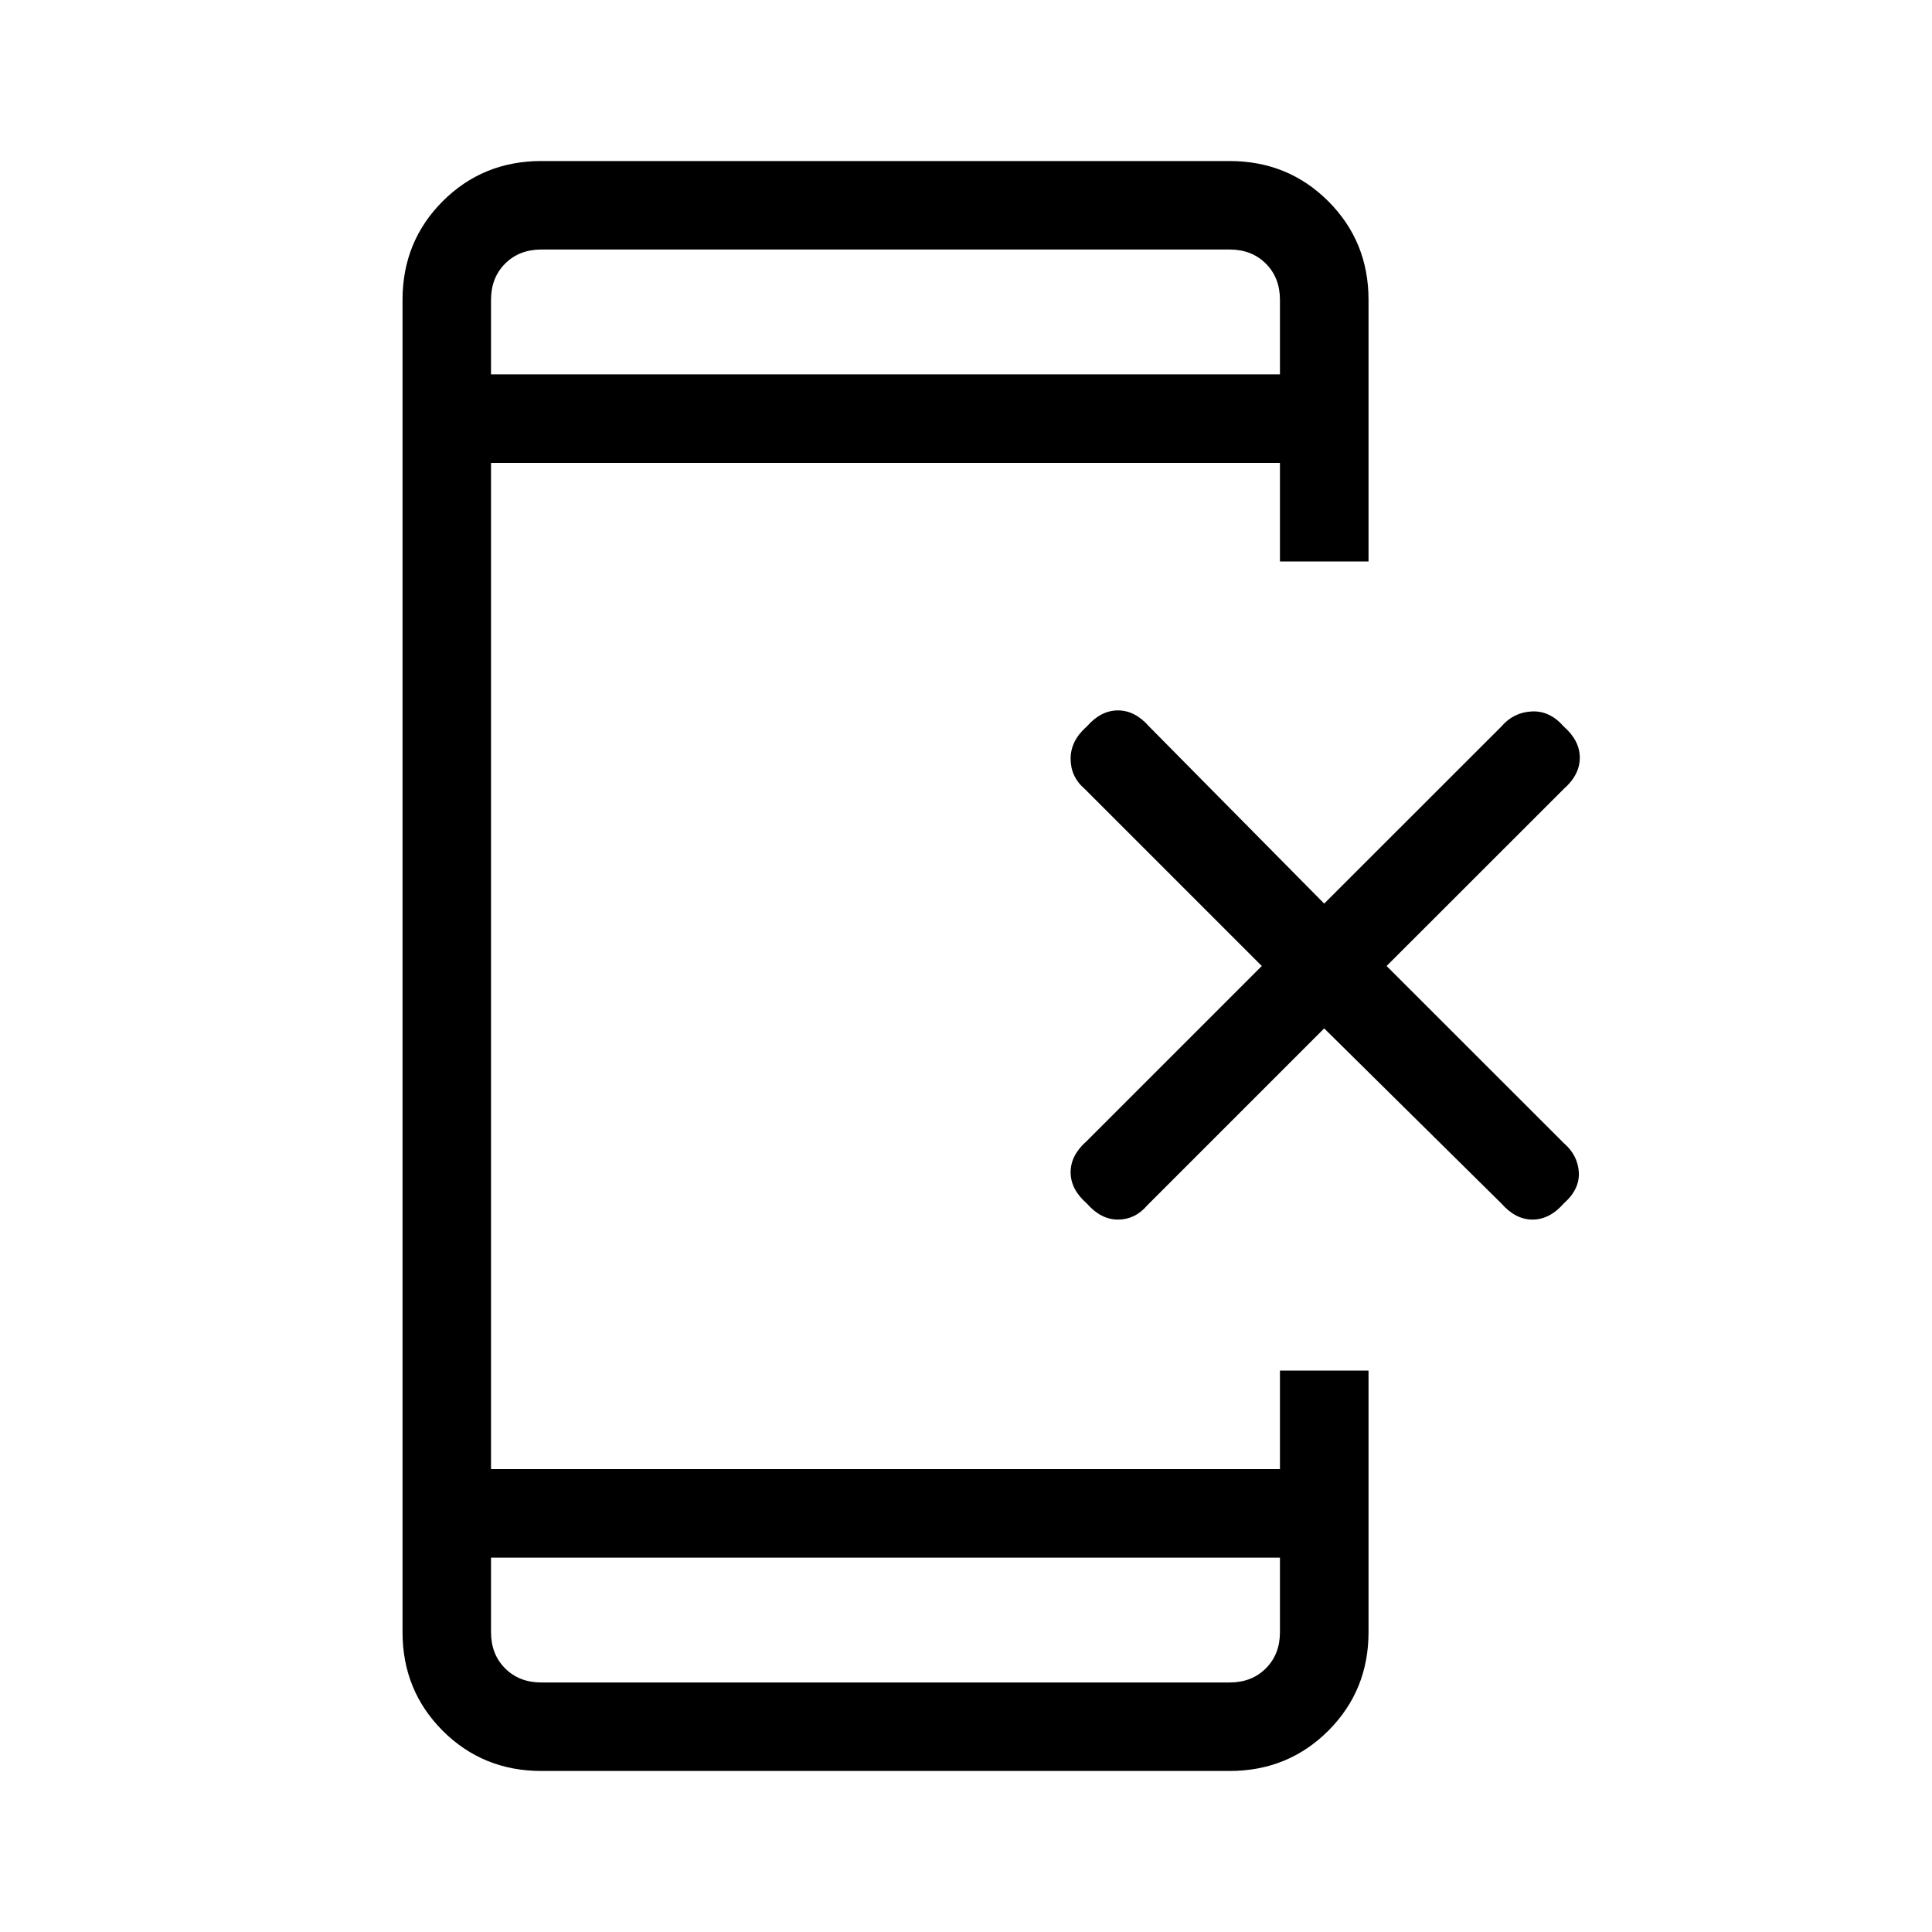 <svg xmlns="http://www.w3.org/2000/svg" height="20" width="20"><path d="M11.25 12.458Q11.083 12.312 11.083 12.135Q11.083 11.958 11.25 11.812L13.062 10L11.229 8.167Q11.083 8.042 11.083 7.854Q11.083 7.667 11.25 7.521Q11.396 7.354 11.573 7.354Q11.75 7.354 11.896 7.521L13.708 9.354L15.542 7.521Q15.667 7.375 15.854 7.365Q16.042 7.354 16.188 7.521Q16.354 7.667 16.354 7.844Q16.354 8.021 16.188 8.167L14.354 10L16.188 11.833Q16.333 11.958 16.344 12.135Q16.354 12.312 16.188 12.458Q16.042 12.625 15.865 12.625Q15.688 12.625 15.542 12.458L13.708 10.646L11.875 12.479Q11.75 12.625 11.573 12.625Q11.396 12.625 11.25 12.458ZM13.25 16.125H5.083V16.896Q5.083 17.125 5.229 17.271Q5.375 17.417 5.604 17.417H12.729Q12.958 17.417 13.104 17.271Q13.25 17.125 13.25 16.896ZM13.25 3.875V3.104Q13.25 2.875 13.104 2.729Q12.958 2.583 12.729 2.583H5.604Q5.375 2.583 5.229 2.729Q5.083 2.875 5.083 3.104V3.875ZM5.604 18.333Q5 18.333 4.583 17.917Q4.167 17.5 4.167 16.896V3.104Q4.167 2.5 4.583 2.083Q5 1.667 5.604 1.667H12.729Q13.333 1.667 13.75 2.083Q14.167 2.5 14.167 3.104V5.812H13.25V4.792H5.083V15.208H13.25V14.188H14.167V16.896Q14.167 17.5 13.75 17.917Q13.333 18.333 12.729 18.333ZM5.083 2.583Q5.083 2.583 5.083 2.729Q5.083 2.875 5.083 3.104V3.875V3.104Q5.083 2.875 5.083 2.729Q5.083 2.583 5.083 2.583ZM5.083 17.417Q5.083 17.417 5.083 17.271Q5.083 17.125 5.083 16.896V16.125V16.896Q5.083 17.125 5.083 17.271Q5.083 17.417 5.083 17.417Z"/></svg>
